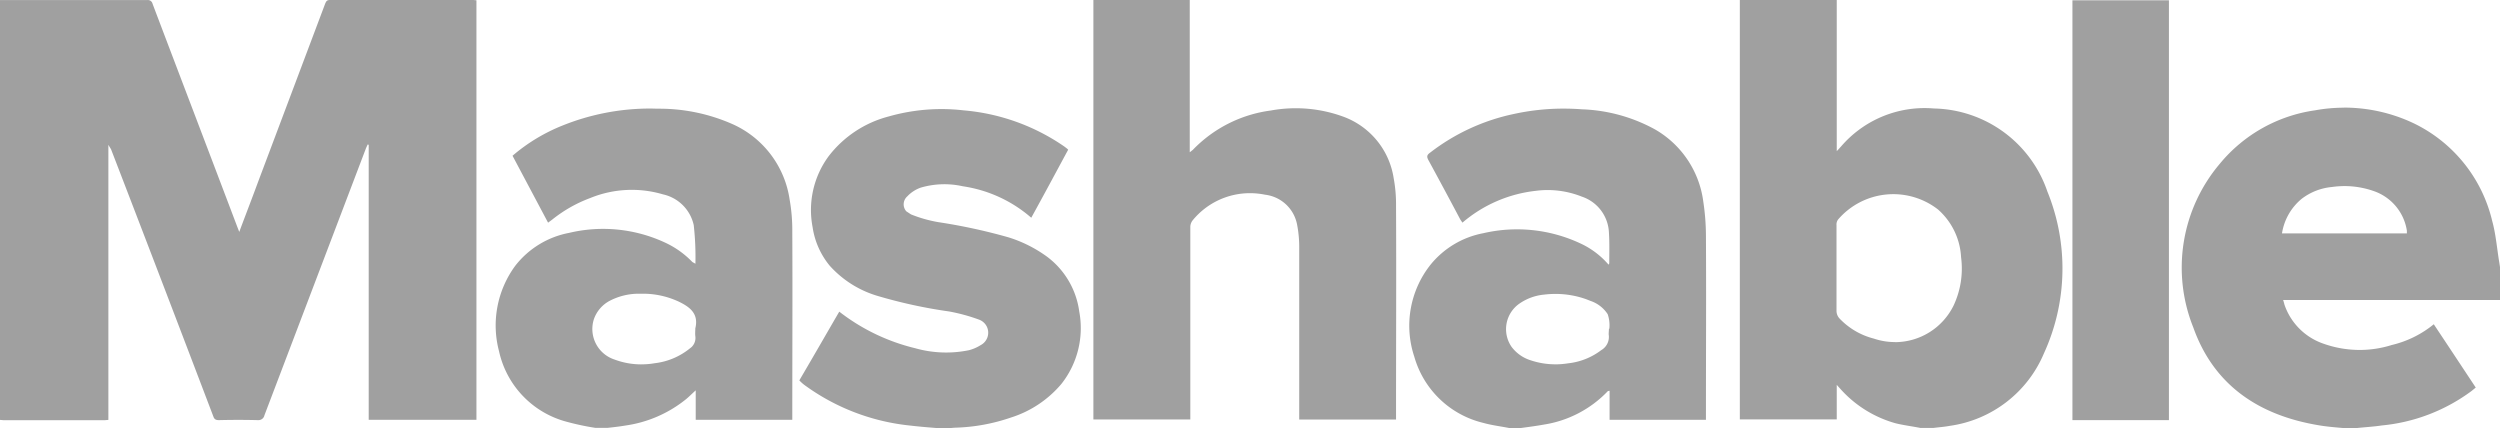 <?xml version="1.0" encoding="UTF-8"?>
<svg width="934" height="160.02" data-name="Layer 1" version="1.1" viewBox="0 0 934 160.02" xmlns="http://www.w3.org/2000/svg" xmlns:cc="http://creativecommons.org/ns#" xmlns:dc="http://purl.org/dc/elements/1.1/" xmlns:rdf="http://www.w3.org/1999/02/22-rdf-syntax-ns#">
 <defs>
  <style>.cls-1{fill:#A0A0A0;}</style>
 </defs>
 <path class="cls-1" d="m176.88 0h-53.63c-1.13 0-1.39 0.5-1.77 1.38l-25 66.41c-2.28 6.21-4.69 12.4-7.09 18.85l-0.78-2c-10.49-27.71-21.12-55.53-31.62-83.24a1.78 1.78 0 0 0-1.9-1.38h-55.09q0 78.3 0 156.85l1.4 0.12h37.69l1.4-0.12v-102.74l1 1.64q19.23 49.9 38.21 99.8c0.38 1.14 1 1.39 2.14 1.39q3.62-0.09 7.21-0.09t7.21 0.09h0.33a2.25 2.25 0 0 0 2.2-1.8l37.95-99.8 0.63-1.39 0.38 0.13v102.74h40.25v-156.73z"/>
 <path class="cls-1" d="m686.21 0h-36.21v156.68h36.21v-12.9l1.39 1.55a43.21 43.21 0 0 0 20.49 12.78c3 0.76 6.2 1.13 9.36 1.77h4.89c2-0.27 4-0.39 6.08-0.78a44.93 44.93 0 0 0 35.2-27.1 76.13 76.13 0 0 0 1.27-60.47 45.75 45.75 0 0 0-42.38-31c-1.17-0.1-2.33-0.15-3.49-0.15a41.15 41.15 0 0 0-31.17 14.31c-0.49 0.51-0.86 1-1.64 1.77zm21.71 127.8a24.57 24.57 0 0 1-7.88-1.31 26.76 26.76 0 0 1-12.78-7.49 4.18 4.18 0 0 1-1.14-2.91v-32a3.06 3.06 0 0 1 0.64-2.14 27.21 27.21 0 0 1 37.3-3.67 25.54 25.54 0 0 1 8.6 17.83 32.46 32.46 0 0 1-2.78 18 24.44 24.44 0 0 1-22 13.72"/>
 <path class="cls-1" d="m584.2 40.58a86.49 86.49 0 0 0-18.62 2 77 77 0 0 0-31.25 14.42c-1.26 0.88-1.4 1.52-0.63 2.9 4 7.34 8 14.8 11.89 22.14l0.78 1.14a50.69 50.69 0 0 1 27.44-11.89 33.4 33.4 0 0 1 4.46-0.29 34.64 34.64 0 0 1 12.73 2.47 14.81 14.81 0 0 1 10.1 13.53c0.24 3.79 0.12 7.59 0.12 11.38l-0.25 0.51a31.06 31.06 0 0 0-10.86-8.1 55.79 55.79 0 0 0-35.92-3.67 33.4 33.4 0 0 0-19.74 11.77 36.67 36.67 0 0 0-6.06 34.4 35.39 35.39 0 0 0 25.8 24.71c3.16 0.89 6.45 1.27 9.61 1.9h4.44c2.79-0.38 5.69-0.76 8.47-1.26a41.94 41.94 0 0 0 24-12.53l0.63-0.12v10.85h36v-1.9c0-22.25 0.13-44.52 0-66.78a87.2 87.2 0 0 0-1-12.91 36.49 36.49 0 0 0-18.08-26.93 61 61 0 0 0-27.26-7.48q-3.4-0.26-6.81-0.26m-3.11 95.53a29 29 0 0 1-9.31-1.53 14.13 14.13 0 0 1-7.09-5.06 11.62 11.62 0 0 1 3.06-16.15 19.3 19.3 0 0 1 9.1-3.3 35.65 35.65 0 0 1 4.25-0.26 33.93 33.93 0 0 1 11.57 2l1.64 0.64a12.37 12.37 0 0 1 6.33 4.93 12.67 12.67 0 0 1 0.62 5.43h-0.15c0 0.77-0.12 1.55-0.09 2.18a5.69 5.69 0 0 1-2.78 5.82 24.82 24.82 0 0 1-12.41 4.93 29.85 29.85 0 0 1-4.72 0.38"/>
 <path class="cls-1" d="m242.91 40.55a87.61 87.61 0 0 0-32.83 6.38 66.46 66.46 0 0 0-18.6 11.26l13.28 25 1.55-1.15a51 51 0 0 1 14.16-8.04 41.05 41.05 0 0 1 27.2-1.39 15.08 15.08 0 0 1 11.51 11.49 108.66 108.66 0 0 1 0.63 14.43l-1.14-0.64a33.73 33.73 0 0 0-10.12-7.22 54.9 54.9 0 0 0-35.92-3.67 33.38 33.38 0 0 0-20.11 12.27 37.63 37.63 0 0 0-6.07 32 35 35 0 0 0 25.3 26.31 96.45 96.45 0 0 0 10.75 2.28h4.4c2.28-0.25 4.55-0.51 6.83-0.89a46.33 46.33 0 0 0 22.27-9.59c1.27-1 2.37-2.15 3.92-3.55v11h36.08v-1.63c0-22.89 0.12-45.65 0-68.55a65.81 65.81 0 0 0-1-12.14 36.66 36.66 0 0 0-21.5-28.21 67.62 67.62 0 0 0-27.18-5.69h-0.14c-1.08 0-2.16-0.06-3.23-0.06m-3.37 95.58a28.4 28.4 0 0 1-10-1.81 12 12 0 0 1-7.75-14.93 12.38 12.38 0 0 1 5.94-7 23.56 23.56 0 0 1 10.62-2.66h1.83a31.62 31.62 0 0 1 12.21 2.45l0.89 0.38c4.17 2 7.84 4.43 6.45 10.12 0 0.88-0.12 1.87 0 2.91a4.67 4.67 0 0 1-2 4.55 25.51 25.51 0 0 1-13.18 5.56 28.89 28.89 0 0 1-4.91 0.42"/>
 <path class="cls-1" d="m875.75 40.23a61 61 0 0 0-10.93 1 56.3 56.3 0 0 0-35.54 20 60 60 0 0 0-9.87 61.09c7.72 21.76 24.67 32.89 46.93 36.57 2.91 0.5 5.94 0.75 8.85 1 1.65 0 3.42 0 4.93 0.07 3.17-0.37 6.45-0.51 9.62-1a66.86 66.86 0 0 0 33.65-12.9l1.55-1.27c-5.19-7.84-10.37-15.68-15.68-23.65a38.86 38.86 0 0 1-15.69 7.75 39.9 39.9 0 0 1-12 1.85 40.37 40.37 0 0 1-13.55-2.35 23.38 23.38 0 0 1-14.54-14.55c-0.13-0.5-0.25-1-0.51-1.76h81.03v-12.29l-0.25-1.64c-0.89-5.19-1.26-10.51-2.66-15.57a54.39 54.39 0 0 0-29.46-36.58 60.65 60.65 0 0 0-25.88-5.8m-23.2 47a20.9 20.9 0 0 1 7.34-12.91 21.82 21.82 0 0 1 11.26-4.42 33.46 33.46 0 0 1 4.79-0.35 33 33 0 0 1 11.27 2 18.62 18.62 0 0 1 12 14.67v1z"/>
 <path class="cls-1" d="m351.72 40.75a71.87 71.87 0 0 0-19.7 2.76 41.43 41.43 0 0 0-22.49 14.92 33.87 33.87 0 0 0-5.94 26.44 29.31 29.31 0 0 0 6.41 14.42 38.8 38.8 0 0 0 17.45 11.14 184.77 184.77 0 0 0 27.2 5.94 68.39 68.39 0 0 1 11 3 5.28 5.28 0 0 1 3 2.6 5.23 5.23 0 0 1-2.33 7 15 15 0 0 1-4.43 1.89 42.48 42.48 0 0 1-20-0.77 74.75 74.75 0 0 1-28.34-13.66c-4.93 8.48-9.86 17.08-14.92 25.68a14.4 14.4 0 0 0 2.15 1.9 80.73 80.73 0 0 0 39.36 14.99c3.16 0.38 6.33 0.63 9.49 0.89 1.52 0 3.16 0 4.87 0.13a21.74 21.74 0 0 1 2.79-0.25 69.74 69.74 0 0 0 20.37-3.77 40.68 40.68 0 0 0 18.84-12.52 33.62 33.62 0 0 0 6.71-27.07 30.65 30.65 0 0 0-11.9-20.41 49.25 49.25 0 0 0-14.54-7.33 210.89 210.89 0 0 0-26.18-5.67 49.34 49.34 0 0 1-10.25-2.91l-1.75-1.15a3.94 3.94 0 0 1 0.36-5.56 12.59 12.59 0 0 1 5.07-3.29 31.43 31.43 0 0 1 15.68-0.5 50 50 0 0 1 25.58 11.76c4.68-8.47 9.24-17 13.79-25.42l-0.38-0.38-1-0.77a77.62 77.62 0 0 0-37.69-13.55 71.49 71.49 0 0 0-8.26-0.48"/>
 <path class="cls-1" d="m444.49 0h-36v156.71h36.21v-71.88a4.07 4.07 0 0 1 1-2.66 27.65 27.65 0 0 1 21.3-10 28.18 28.18 0 0 1 5.61 0.57 13.82 13.82 0 0 1 12 11.26 44 44 0 0 1 0.78 8.09v64.64h36.17v-1.9c0-25.92 0.13-52 0-78a53.32 53.32 0 0 0-0.88-10.24 29.17 29.17 0 0 0-19.23-23.15 51.69 51.69 0 0 0-26.69-2.15 49.33 49.33 0 0 0-29.13 14.71l-1.14 0.88z"/>
 <rect class="cls-1" x="774.26" y=".11" width="36.05" height="156.85"/>
</svg>
